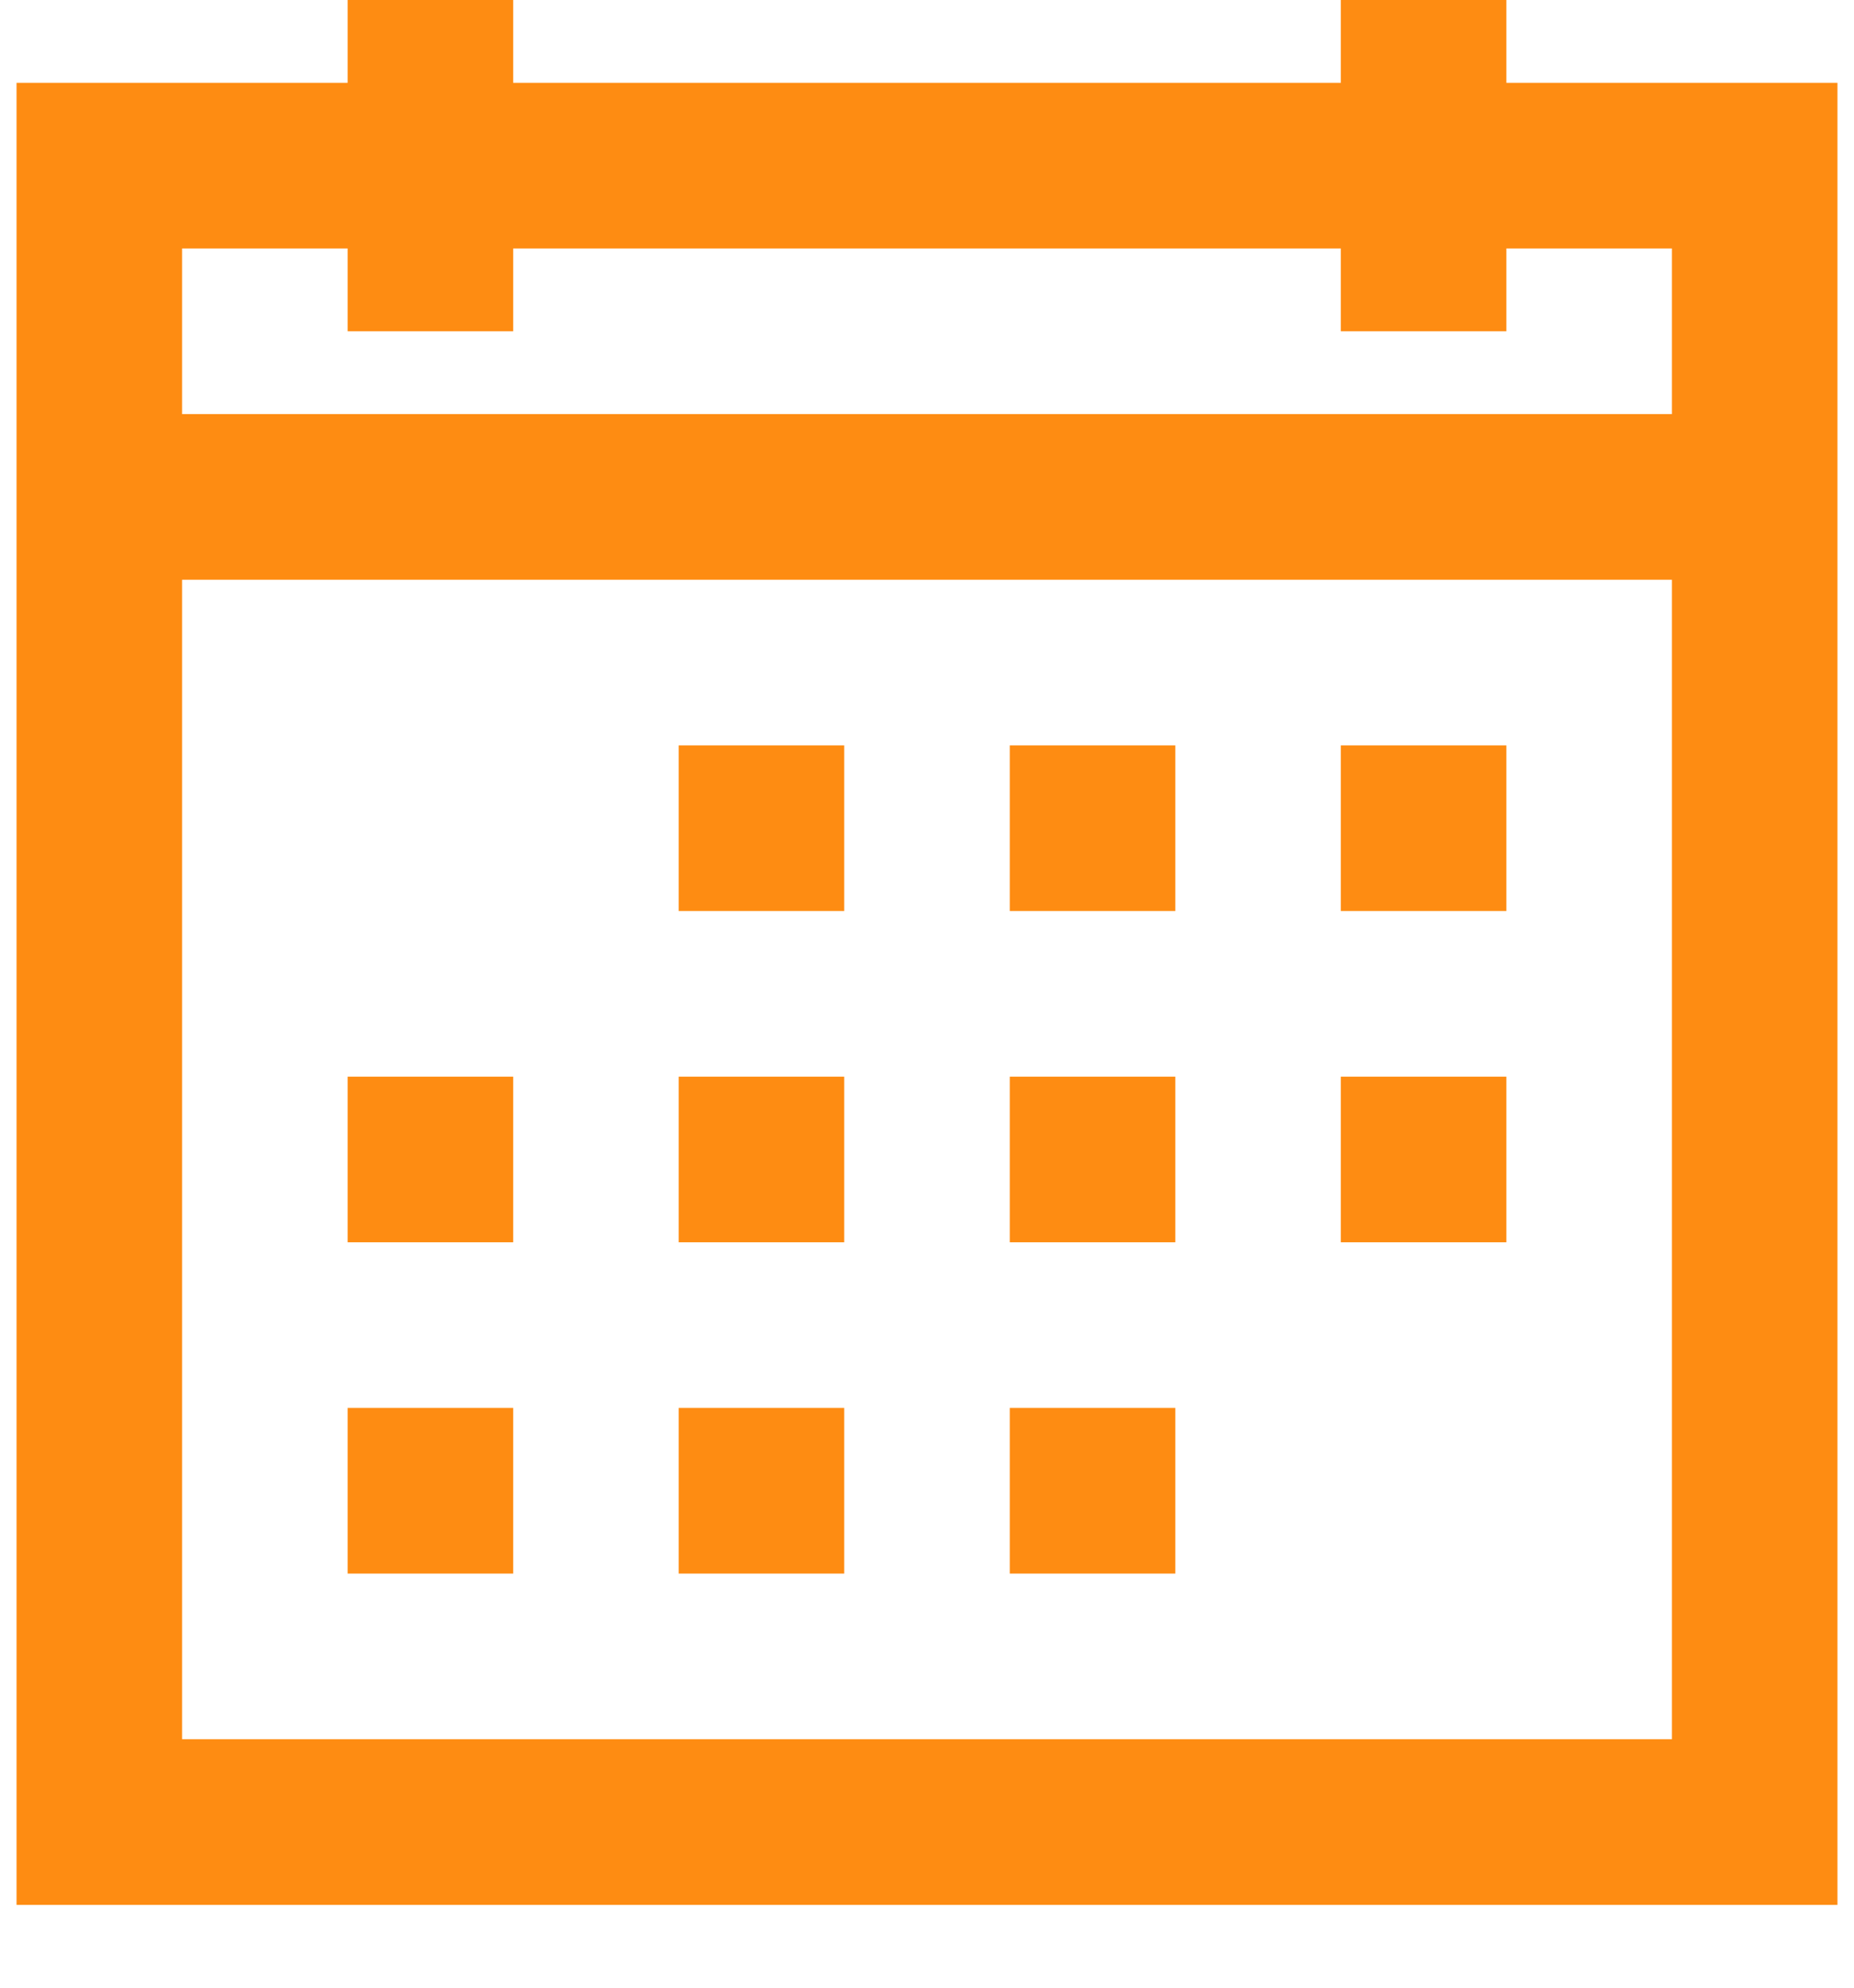 <svg width="14" height="15" viewBox="0 0 14 15" fill="none" xmlns="http://www.w3.org/2000/svg">
<path d="M2.625 0V0.625H0.125V14.375H13.875V0.625H11.375V0H10.125V0.625H3.875V0H2.625ZM1.375 1.875H2.625V2.5H3.875V1.875H10.125V2.5H11.375V1.875H12.625V3.125H1.375V1.875ZM1.375 4.375H12.625V13.125H1.375V4.375ZM5.125 5.625V6.875H6.375V5.625H5.125ZM7.625 5.625V6.875H8.875V5.625H7.625ZM10.125 5.625V6.875H11.375V5.625H10.125ZM2.625 8.125V9.375H3.875V8.125H2.625ZM5.125 8.125V9.375H6.375V8.125H5.125ZM7.625 8.125V9.375H8.875V8.125H7.625ZM10.125 8.125V9.375H11.375V8.125H10.125ZM2.625 10.625V11.875H3.875V10.625H2.625ZM5.125 10.625V11.875H6.375V10.625H5.125ZM7.625 10.625V11.875H8.875V10.625H7.625Z" fill="#FE8C12"/>
</svg>
